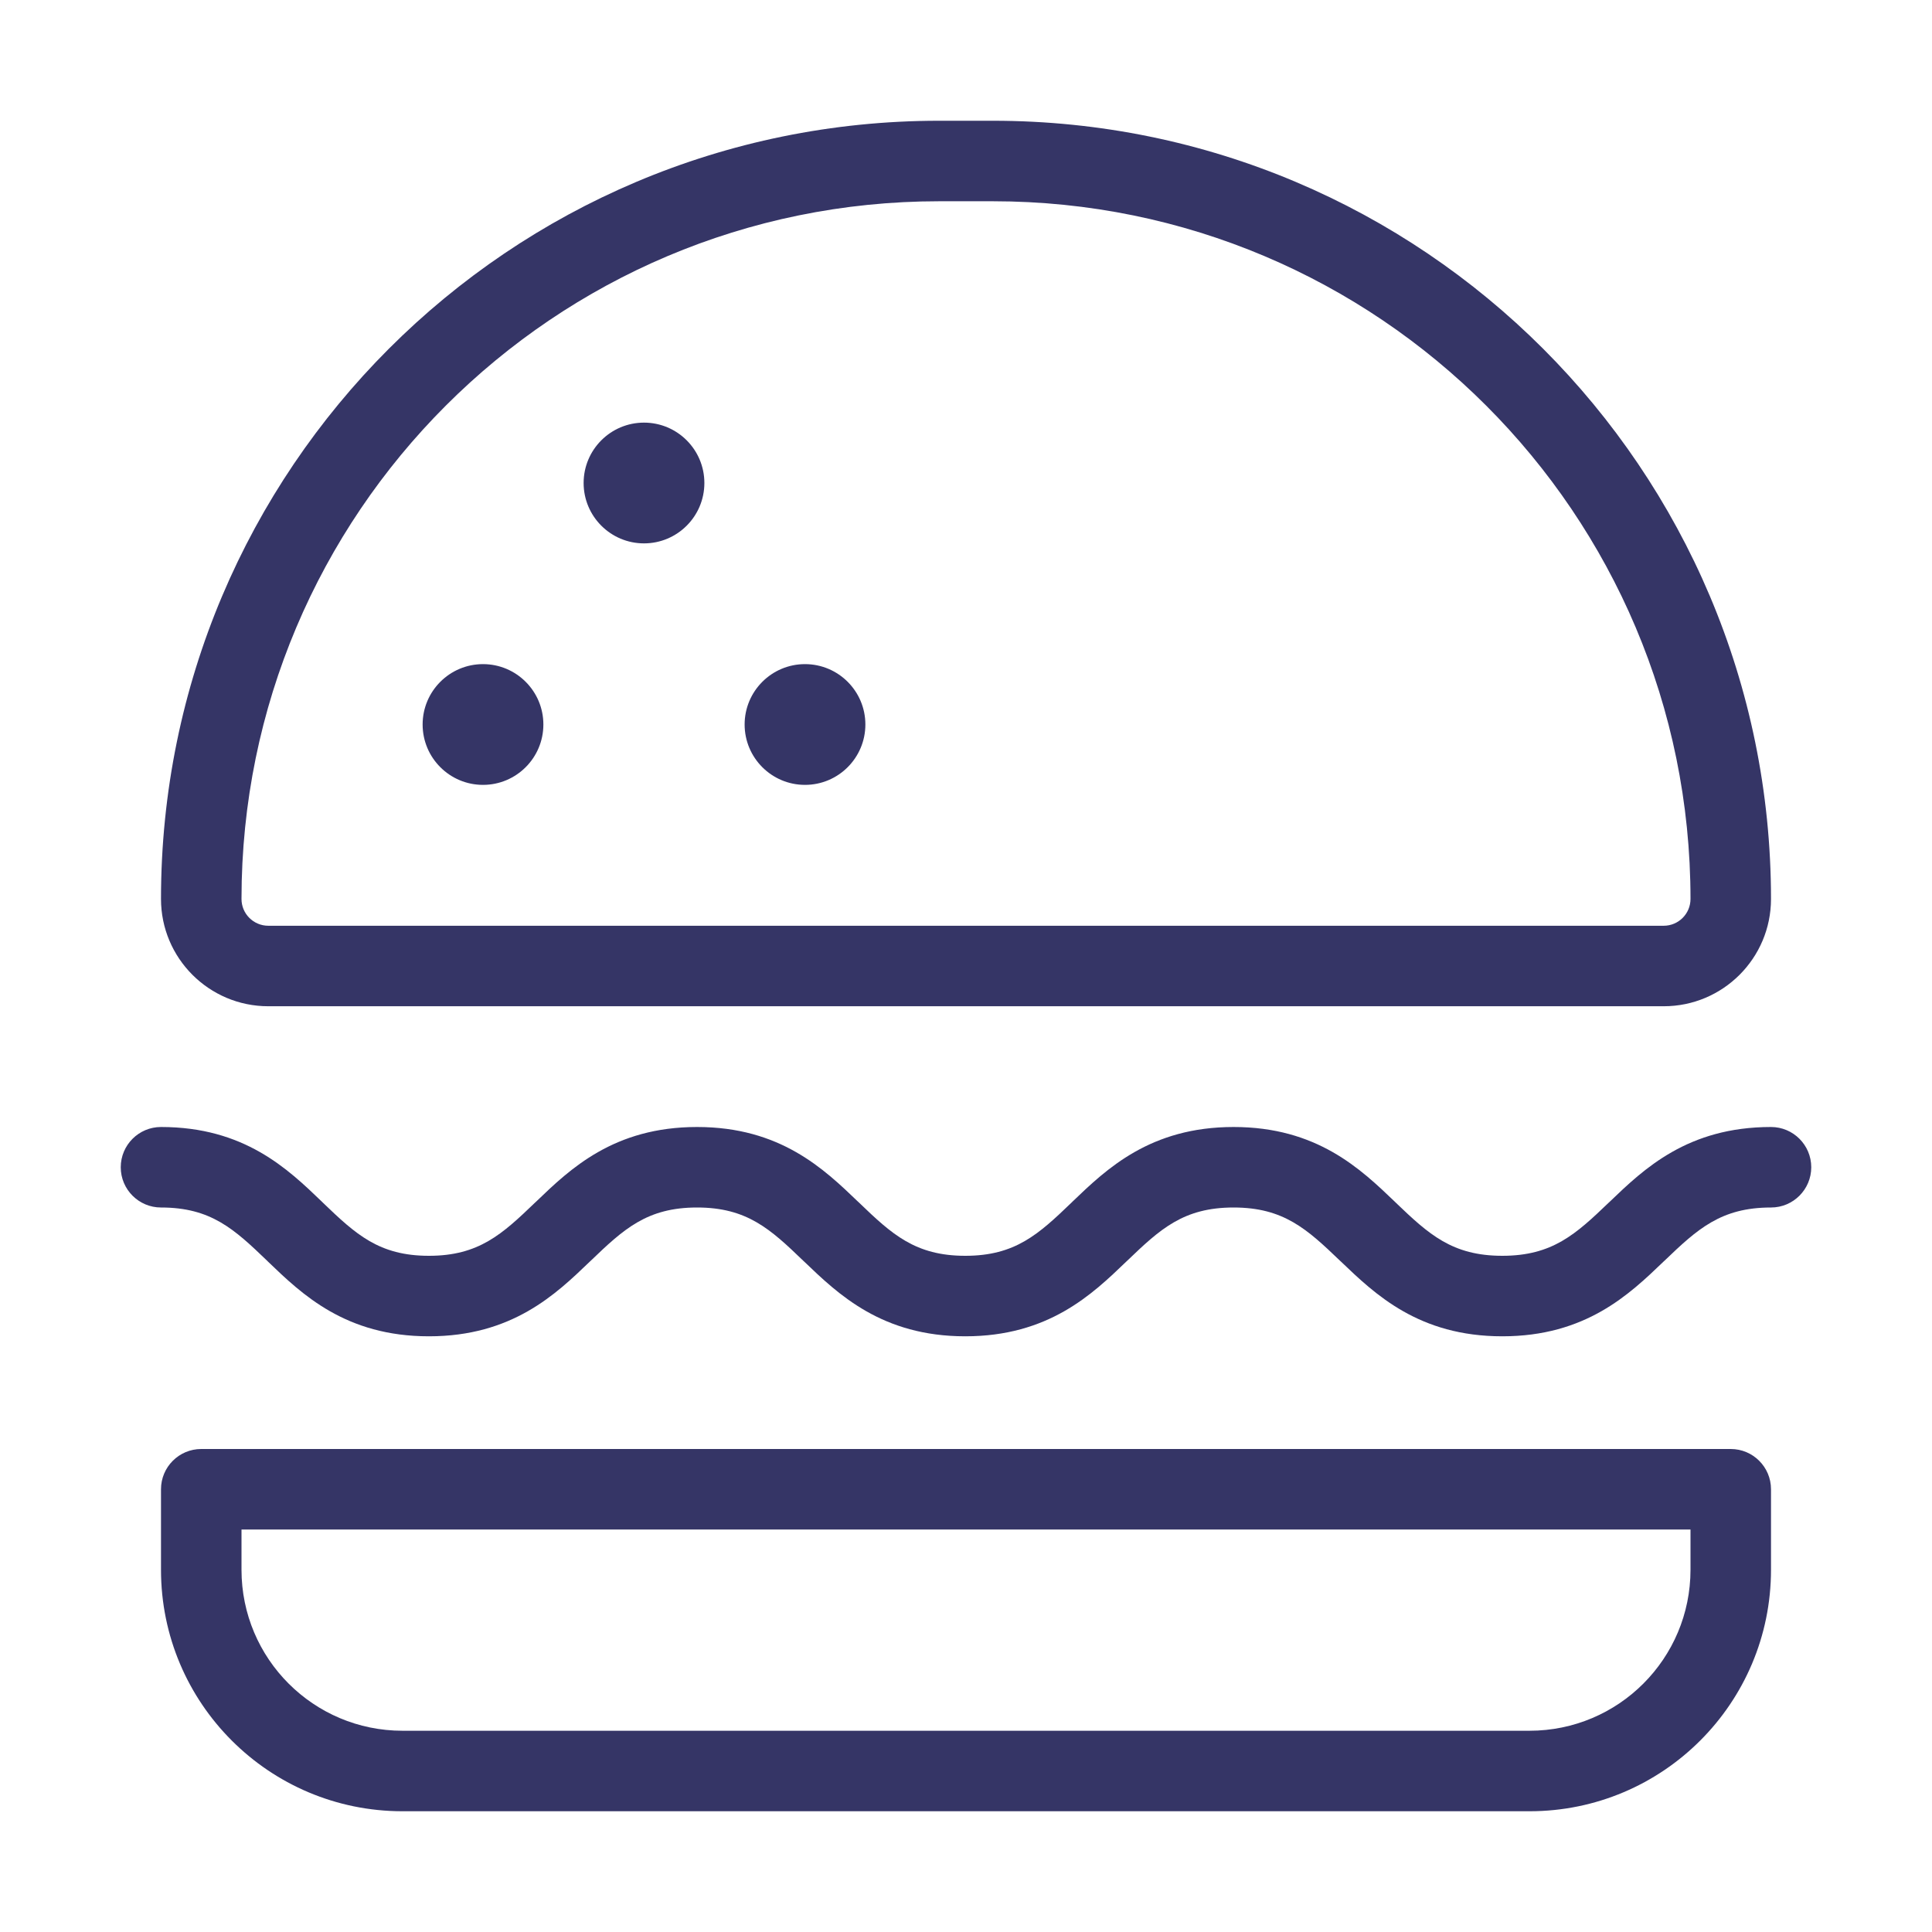 <svg width="24" height="24" viewBox="0 0 24 24" fill="none" xmlns="http://www.w3.org/2000/svg">
<path d="M6 8.25C5.586 8.25 5.25 8.586 5.25 9C5.25 9.414 5.586 9.75 6 9.75C6.414 9.75 6.75 9.414 6.75 9C6.75 8.586 6.414 8.25 6 8.25Z" fill="#353566"/>
<path d="M7.25 6C7.25 5.586 7.586 5.25 8 5.25C8.414 5.25 8.75 5.586 8.75 6C8.75 6.414 8.414 6.75 8 6.75C7.586 6.75 7.25 6.414 7.25 6Z" fill="#353566"/>
<path d="M10 8.25C9.586 8.25 9.25 8.586 9.25 9C9.25 9.414 9.586 9.75 10 9.75C10.414 9.75 10.75 9.414 10.75 9C10.75 8.586 10.414 8.25 10 8.25Z" fill="#353566"/>
<path fill-rule="evenodd" clip-rule="evenodd" d="M2 11.167C2 5.828 6.328 1.5 11.667 1.5H12.333C17.672 1.5 22 5.828 22 11.167C22 11.903 21.403 12.5 20.667 12.5H3.333C2.597 12.5 2 11.903 2 11.167ZM11.667 2.5C6.88 2.5 3 6.38 3 11.167C3 11.351 3.149 11.5 3.333 11.5H20.667C20.851 11.5 21 11.351 21 11.167C21 6.38 17.12 2.5 12.333 2.5H11.667Z" fill="#353566"/>
<path d="M2 14C1.724 14 1.5 14.224 1.5 14.5C1.5 14.776 1.724 15 2 15C2.62 15 2.909 15.268 3.317 15.66L3.33 15.673C3.752 16.079 4.294 16.6 5.328 16.6C6.361 16.6 6.904 16.079 7.326 15.673L7.339 15.661C7.748 15.268 8.038 15 8.659 15C9.279 15 9.57 15.268 9.978 15.661L9.991 15.673C10.414 16.079 10.957 16.6 11.991 16.6C13.025 16.6 13.568 16.079 13.99 15.673L14.003 15.661C14.412 15.268 14.702 15 15.324 15C15.946 15 16.237 15.269 16.646 15.661L16.659 15.673C17.083 16.079 17.626 16.6 18.662 16.6C19.698 16.6 20.241 16.079 20.664 15.673L20.677 15.661C21.086 15.269 21.377 15 22 15C22.276 15 22.5 14.776 22.5 14.5C22.5 14.224 22.276 14 22 14C20.964 14 20.421 14.521 19.998 14.927L19.985 14.939C19.576 15.331 19.285 15.6 18.662 15.6C18.039 15.6 17.747 15.331 17.338 14.939L17.325 14.926C16.901 14.52 16.358 14 15.324 14C14.289 14 13.746 14.521 13.323 14.927L13.311 14.939C12.902 15.332 12.612 15.6 11.991 15.6C11.37 15.6 11.079 15.332 10.671 14.939L10.658 14.927C10.235 14.521 9.693 14 8.659 14C7.625 14 7.082 14.521 6.66 14.927L6.647 14.939C6.238 15.332 5.948 15.6 5.328 15.6C4.708 15.6 4.419 15.332 4.011 14.94L3.998 14.927C3.576 14.521 3.034 14 2 14Z" fill="#353566"/>
<path fill-rule="evenodd" clip-rule="evenodd" d="M2.5 18C2.224 18 2 18.224 2 18.5V19.5C2 21.157 3.343 22.5 5 22.5H19C20.657 22.5 22 21.157 22 19.5V18.5C22 18.224 21.776 18 21.5 18H2.5ZM3 19.5V19H21V19.5C21 20.605 20.105 21.5 19 21.5H5C3.895 21.5 3 20.605 3 19.5Z" fill="#353566"/>
</svg>

